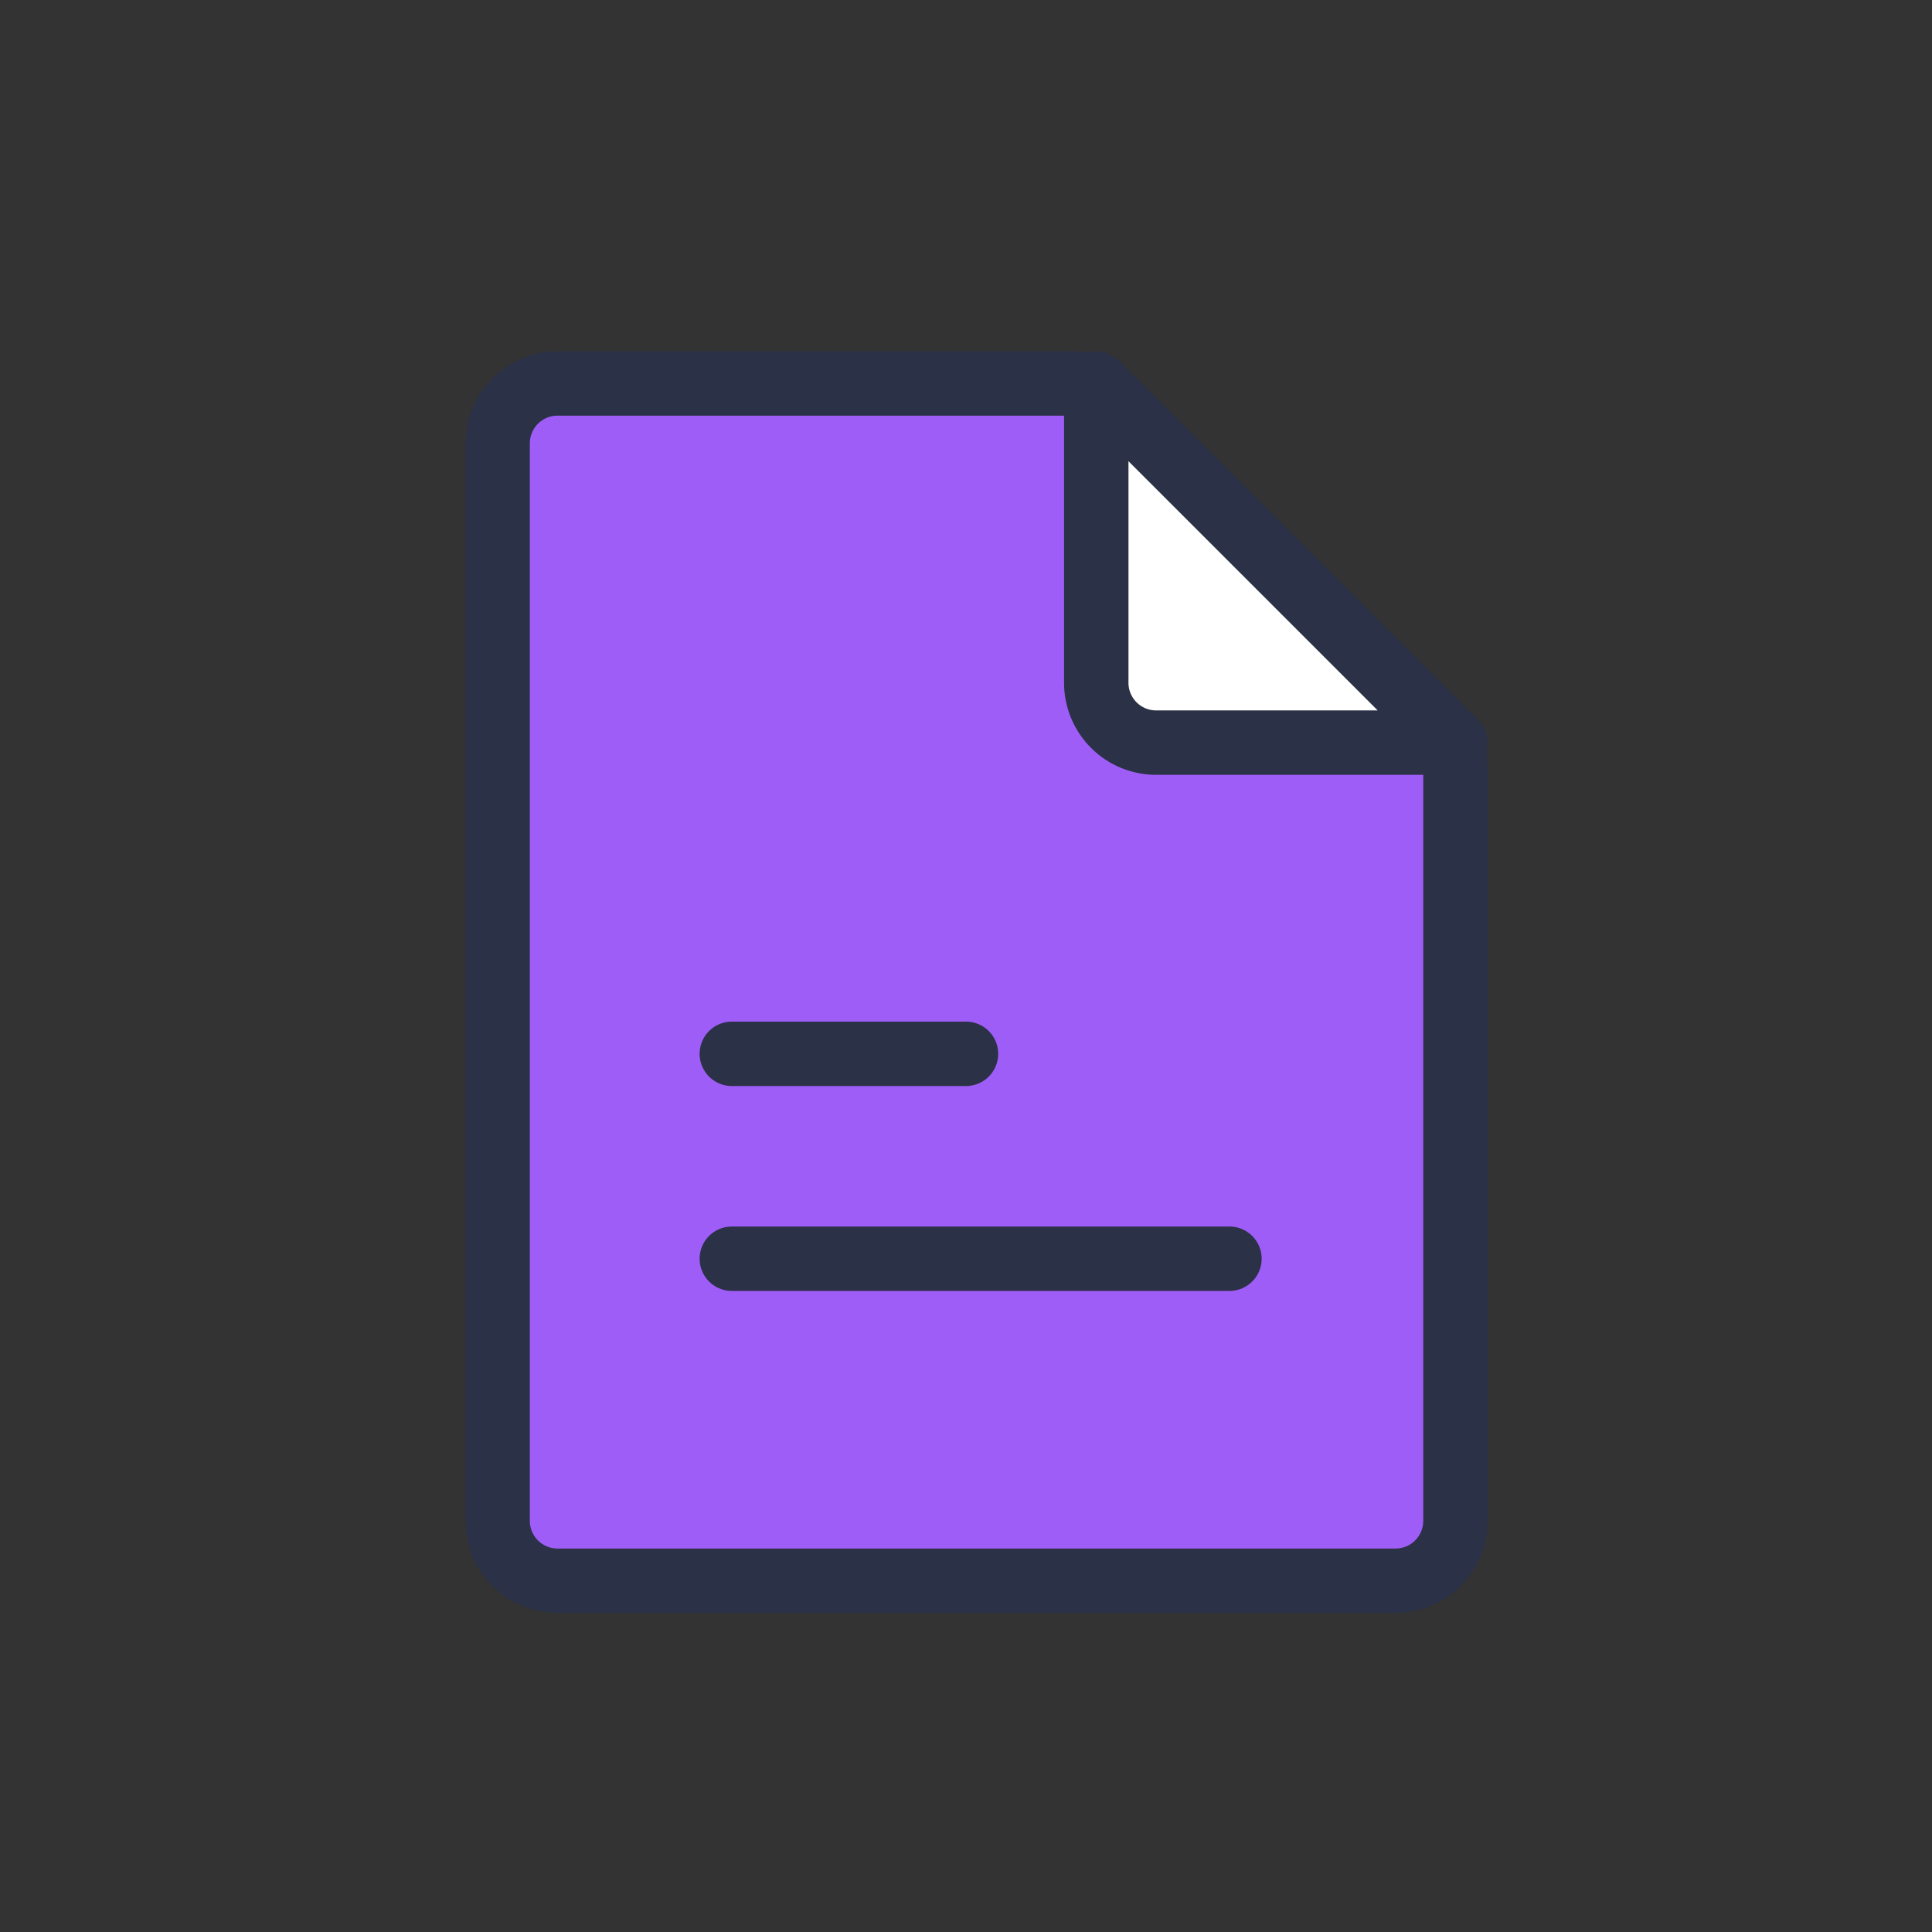 <svg xmlns="http://www.w3.org/2000/svg" width="66" height="66" viewBox="0 0 66 66"><rect x="0" y="0" width="66" height="66" fill="#333333" stroke="none"/><defs><style>.a,.c{fill:none;}.b{fill:#9f5df8;}.b,.c,.d{stroke:#2b3146;stroke-linecap:round;stroke-miterlimit:10;stroke-width:2.2px;}.d{fill:#fff;stroke-linejoin:round;}</style></defs><g transform="translate(-340 -1043)"><rect class="a" width="66" height="66" transform="translate(340 1043)"/><g transform="translate(4486.662 2152.761)"><path class="b" d="M-4110.058-1096.662h-17.559a2.046,2.046,0,0,0-2.045,2.045v36.811a2.045,2.045,0,0,0,2.045,2.045h28.63a2.044,2.044,0,0,0,2.045-2.045v-25.738a2.045,2.045,0,0,0-.6-1.447l-11.072-11.072A2.045,2.045,0,0,0-4110.058-1096.662Z"/><line class="c" x2="17" transform="translate(-4121.662 -1066.761)"/><line class="c" x2="8" transform="translate(-4121.662 -1073.761)"/><path class="d" d="M-4109.662-1096.662v10.225a2.045,2.045,0,0,0,2.045,2.045h10.225Z" transform="translate(0.45)"/></g></g></svg>